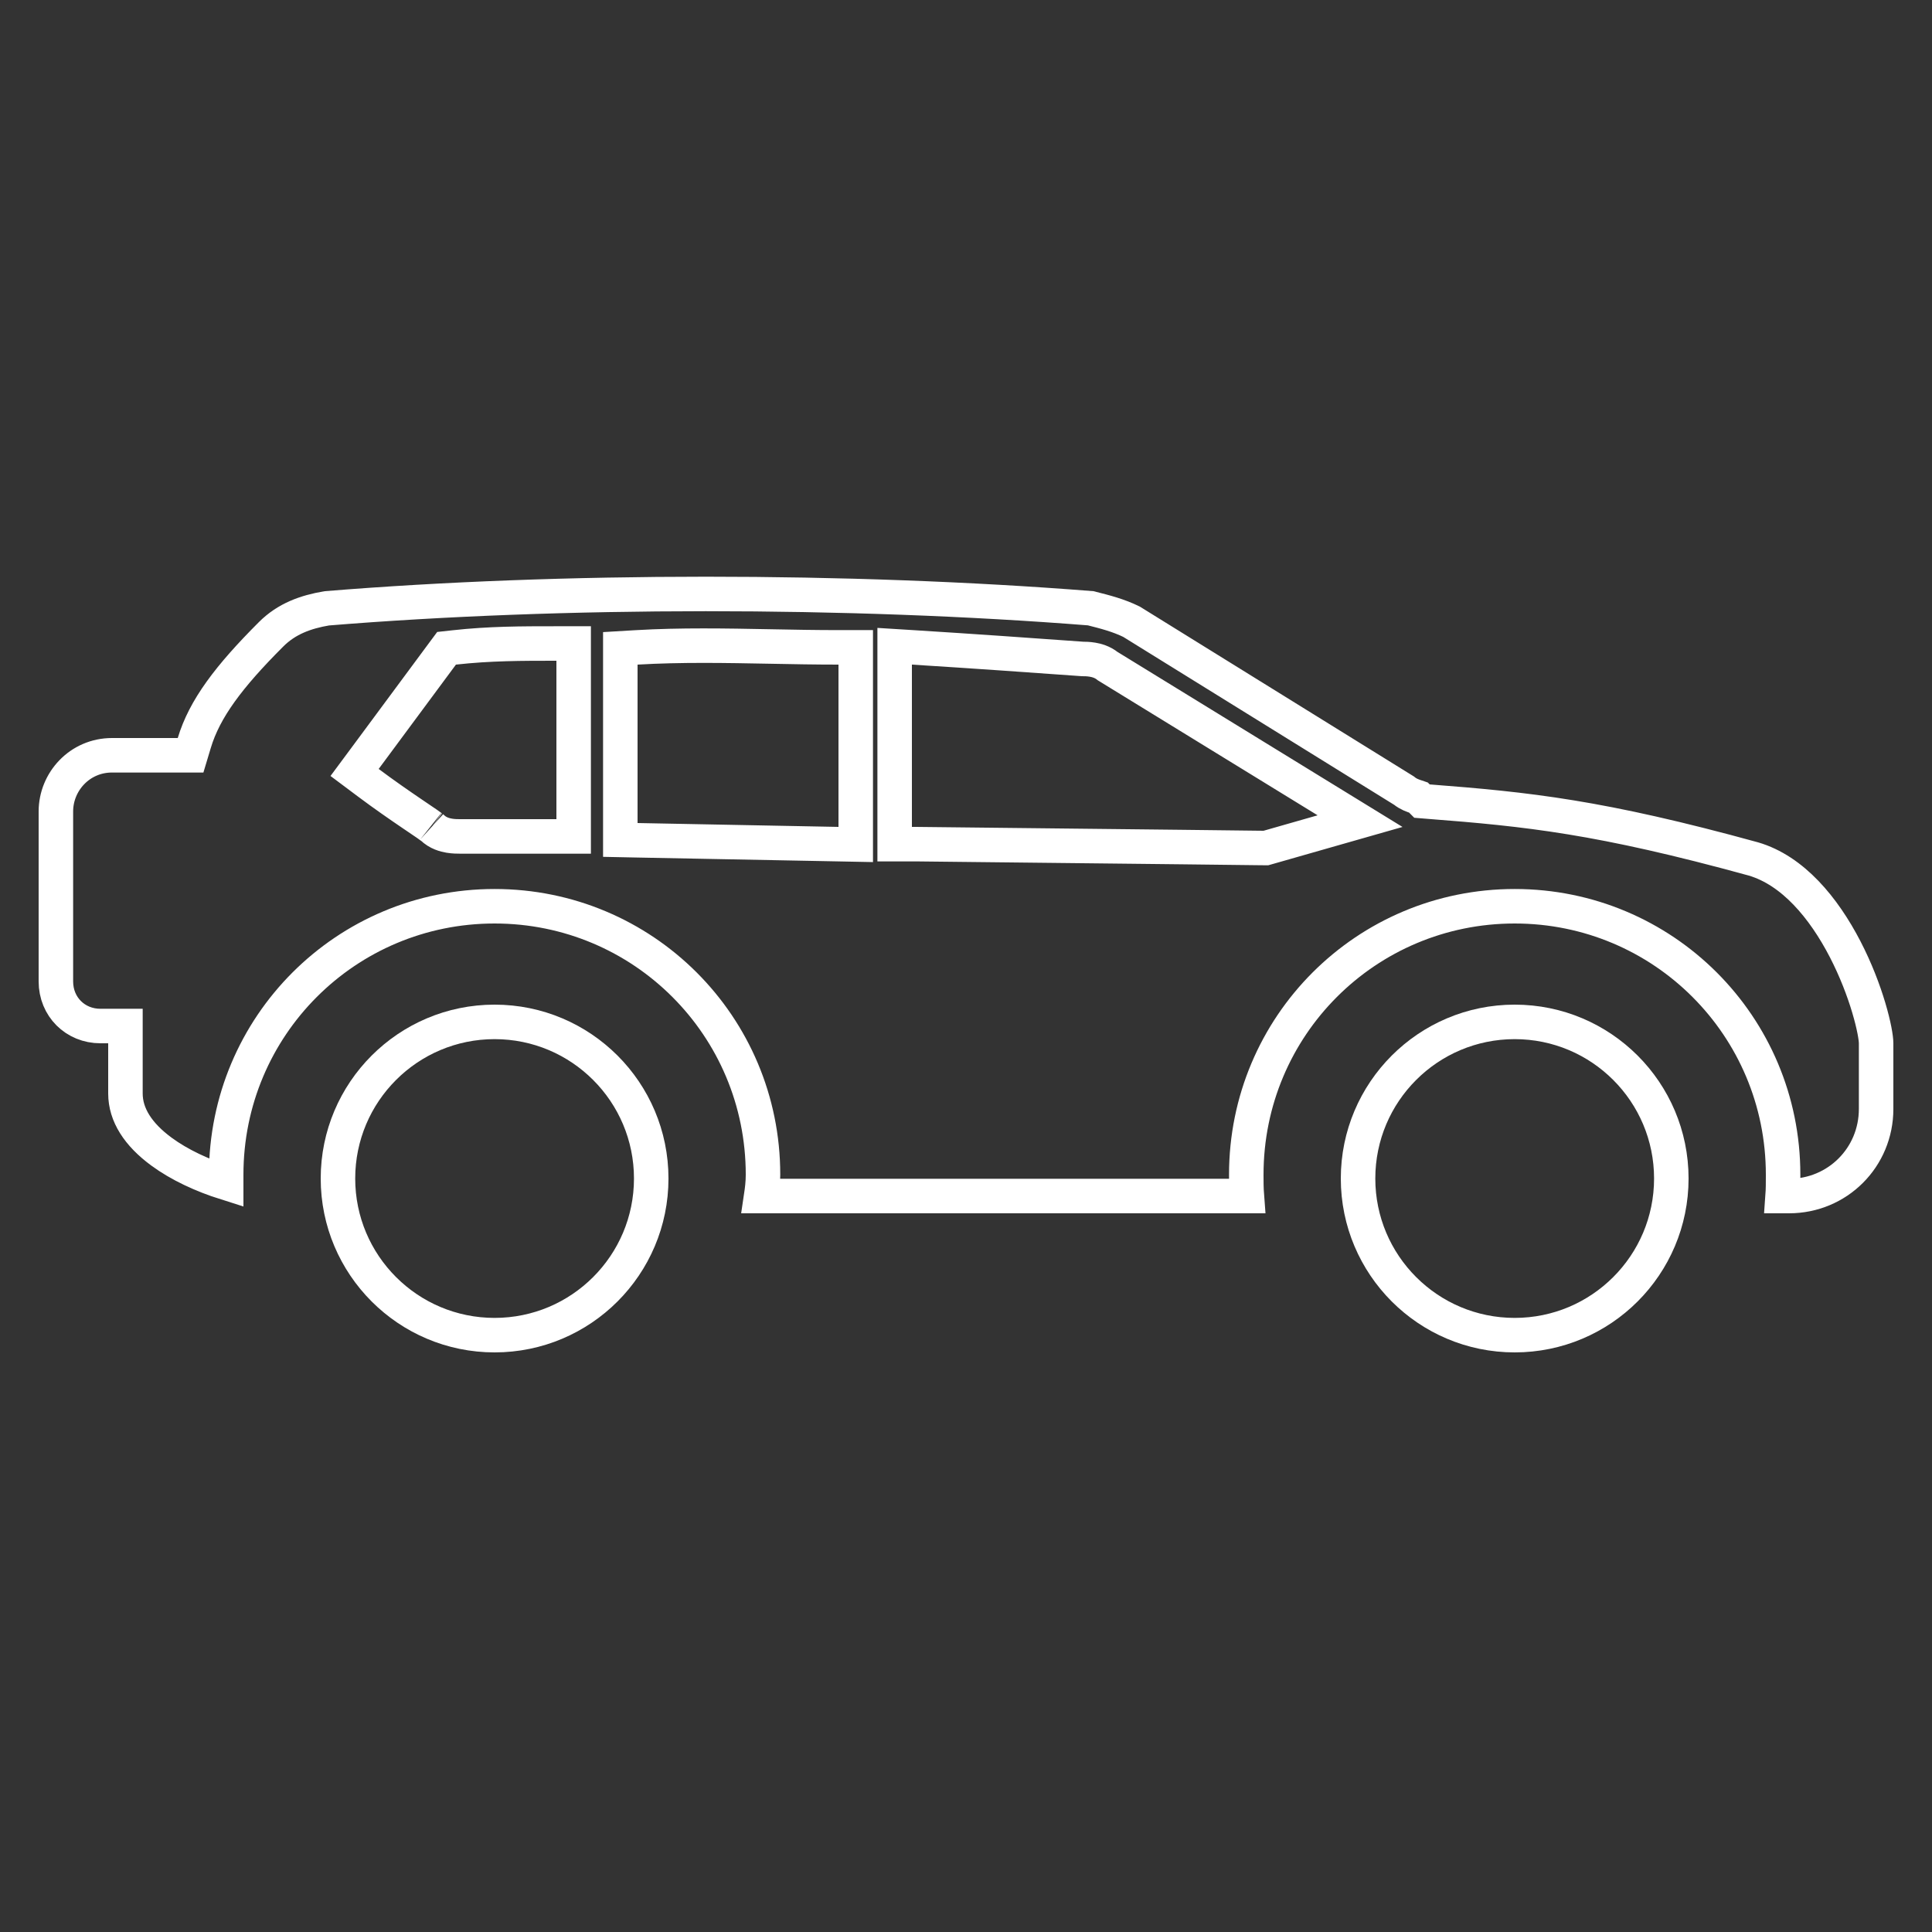 <svg width="56" height="56" viewBox="0 0 56 56" fill="none" xmlns="http://www.w3.org/2000/svg">
<rect x="0" y="0" width="56" height="56" fill="#333333" stroke="none"/>
<path d="M5.631 21.536L5.524 21.892H5.152H3.248C2.309 21.892 1.62 22.659 1.62 23.52V28.448C1.62 29.18 2.18 29.74 2.912 29.74H3.136H3.636V30.24V31.696C3.636 32.314 4.004 32.883 4.678 33.379C5.198 33.762 5.862 34.07 6.556 34.289V34.048C6.556 29.74 10.028 26.268 14.336 26.268C18.644 26.268 22.116 29.74 22.116 34.048C22.116 34.286 22.089 34.494 22.063 34.668H36.141C36.124 34.447 36.124 34.238 36.124 34.08C36.124 34.069 36.124 34.058 36.124 34.048C36.124 29.74 39.596 26.268 43.904 26.268C48.212 26.268 51.684 29.74 51.684 34.048C51.684 34.061 51.684 34.074 51.684 34.087C51.684 34.282 51.684 34.475 51.67 34.668H51.856C53.26 34.668 54.38 33.548 54.38 32.144V30.24C54.38 30.091 54.32 29.721 54.166 29.206C54.017 28.705 53.79 28.108 53.484 27.516C52.859 26.308 51.965 25.232 50.823 24.897C46.383 23.676 44.288 23.457 41.401 23.235L41.217 23.22L41.115 23.118C41.103 23.114 41.086 23.108 41.058 23.098L41.051 23.096C41.014 23.084 40.95 23.062 40.886 23.034C40.832 23.009 40.762 22.972 40.693 22.915L32.797 18.021C32.423 17.838 32.044 17.739 31.615 17.631C24.601 17.077 16.257 17.078 9.47 17.633C8.859 17.737 8.31 17.933 7.857 18.386C6.636 19.607 5.929 20.541 5.631 21.536ZM36.761 24.561L36.694 24.58H36.624C36.566 24.58 36.566 24.58 36.427 24.578C36.017 24.573 34.399 24.552 26.541 24.468H26.432H25.932V23.968V19.264V18.732L26.463 18.765C28.251 18.877 29.816 18.988 31.378 19.1C31.437 19.1 31.549 19.101 31.666 19.121C31.772 19.139 31.95 19.181 32.106 19.308L38.453 23.206L39.422 23.801L38.329 24.113L36.761 24.561ZM18.47 24.356L17.98 24.346V23.856V19.264V18.793L18.451 18.765C19.73 18.69 21.026 18.714 22.333 18.739C22.987 18.752 23.645 18.764 24.304 18.764H24.804V19.264V23.968V24.478L24.294 24.468L18.47 24.356ZM16.628 23.744V24.244H16.128H13.328L13.322 24.244C13.266 24.244 13.147 24.244 13.022 24.223C12.903 24.203 12.693 24.152 12.526 23.986C12.532 23.991 12.529 23.989 12.512 23.977C12.492 23.962 12.45 23.931 12.377 23.88C12.297 23.826 12.2 23.76 12.087 23.683C12.041 23.651 11.992 23.619 11.941 23.584C11.589 23.345 11.134 23.031 10.676 22.688L10.278 22.39L10.574 21.991L12.814 18.966L12.944 18.791L13.161 18.767C14.196 18.652 15.116 18.652 16.116 18.652H16.128H16.628V19.152V23.744Z" stroke="white"/>
<path d="M39.364 34.16C39.364 36.667 41.397 38.7 43.904 38.7C46.411 38.7 48.444 36.667 48.444 34.16C48.444 31.653 46.411 29.62 43.904 29.62C41.397 29.62 39.364 31.653 39.364 34.16Z" stroke="white"/>
<path d="M9.796 34.16C9.796 36.667 11.829 38.7 14.336 38.7C16.843 38.7 18.876 36.667 18.876 34.16C18.876 31.653 16.843 29.62 14.336 29.62C11.829 29.62 9.796 31.653 9.796 34.16Z" stroke="white"/>
</svg>

